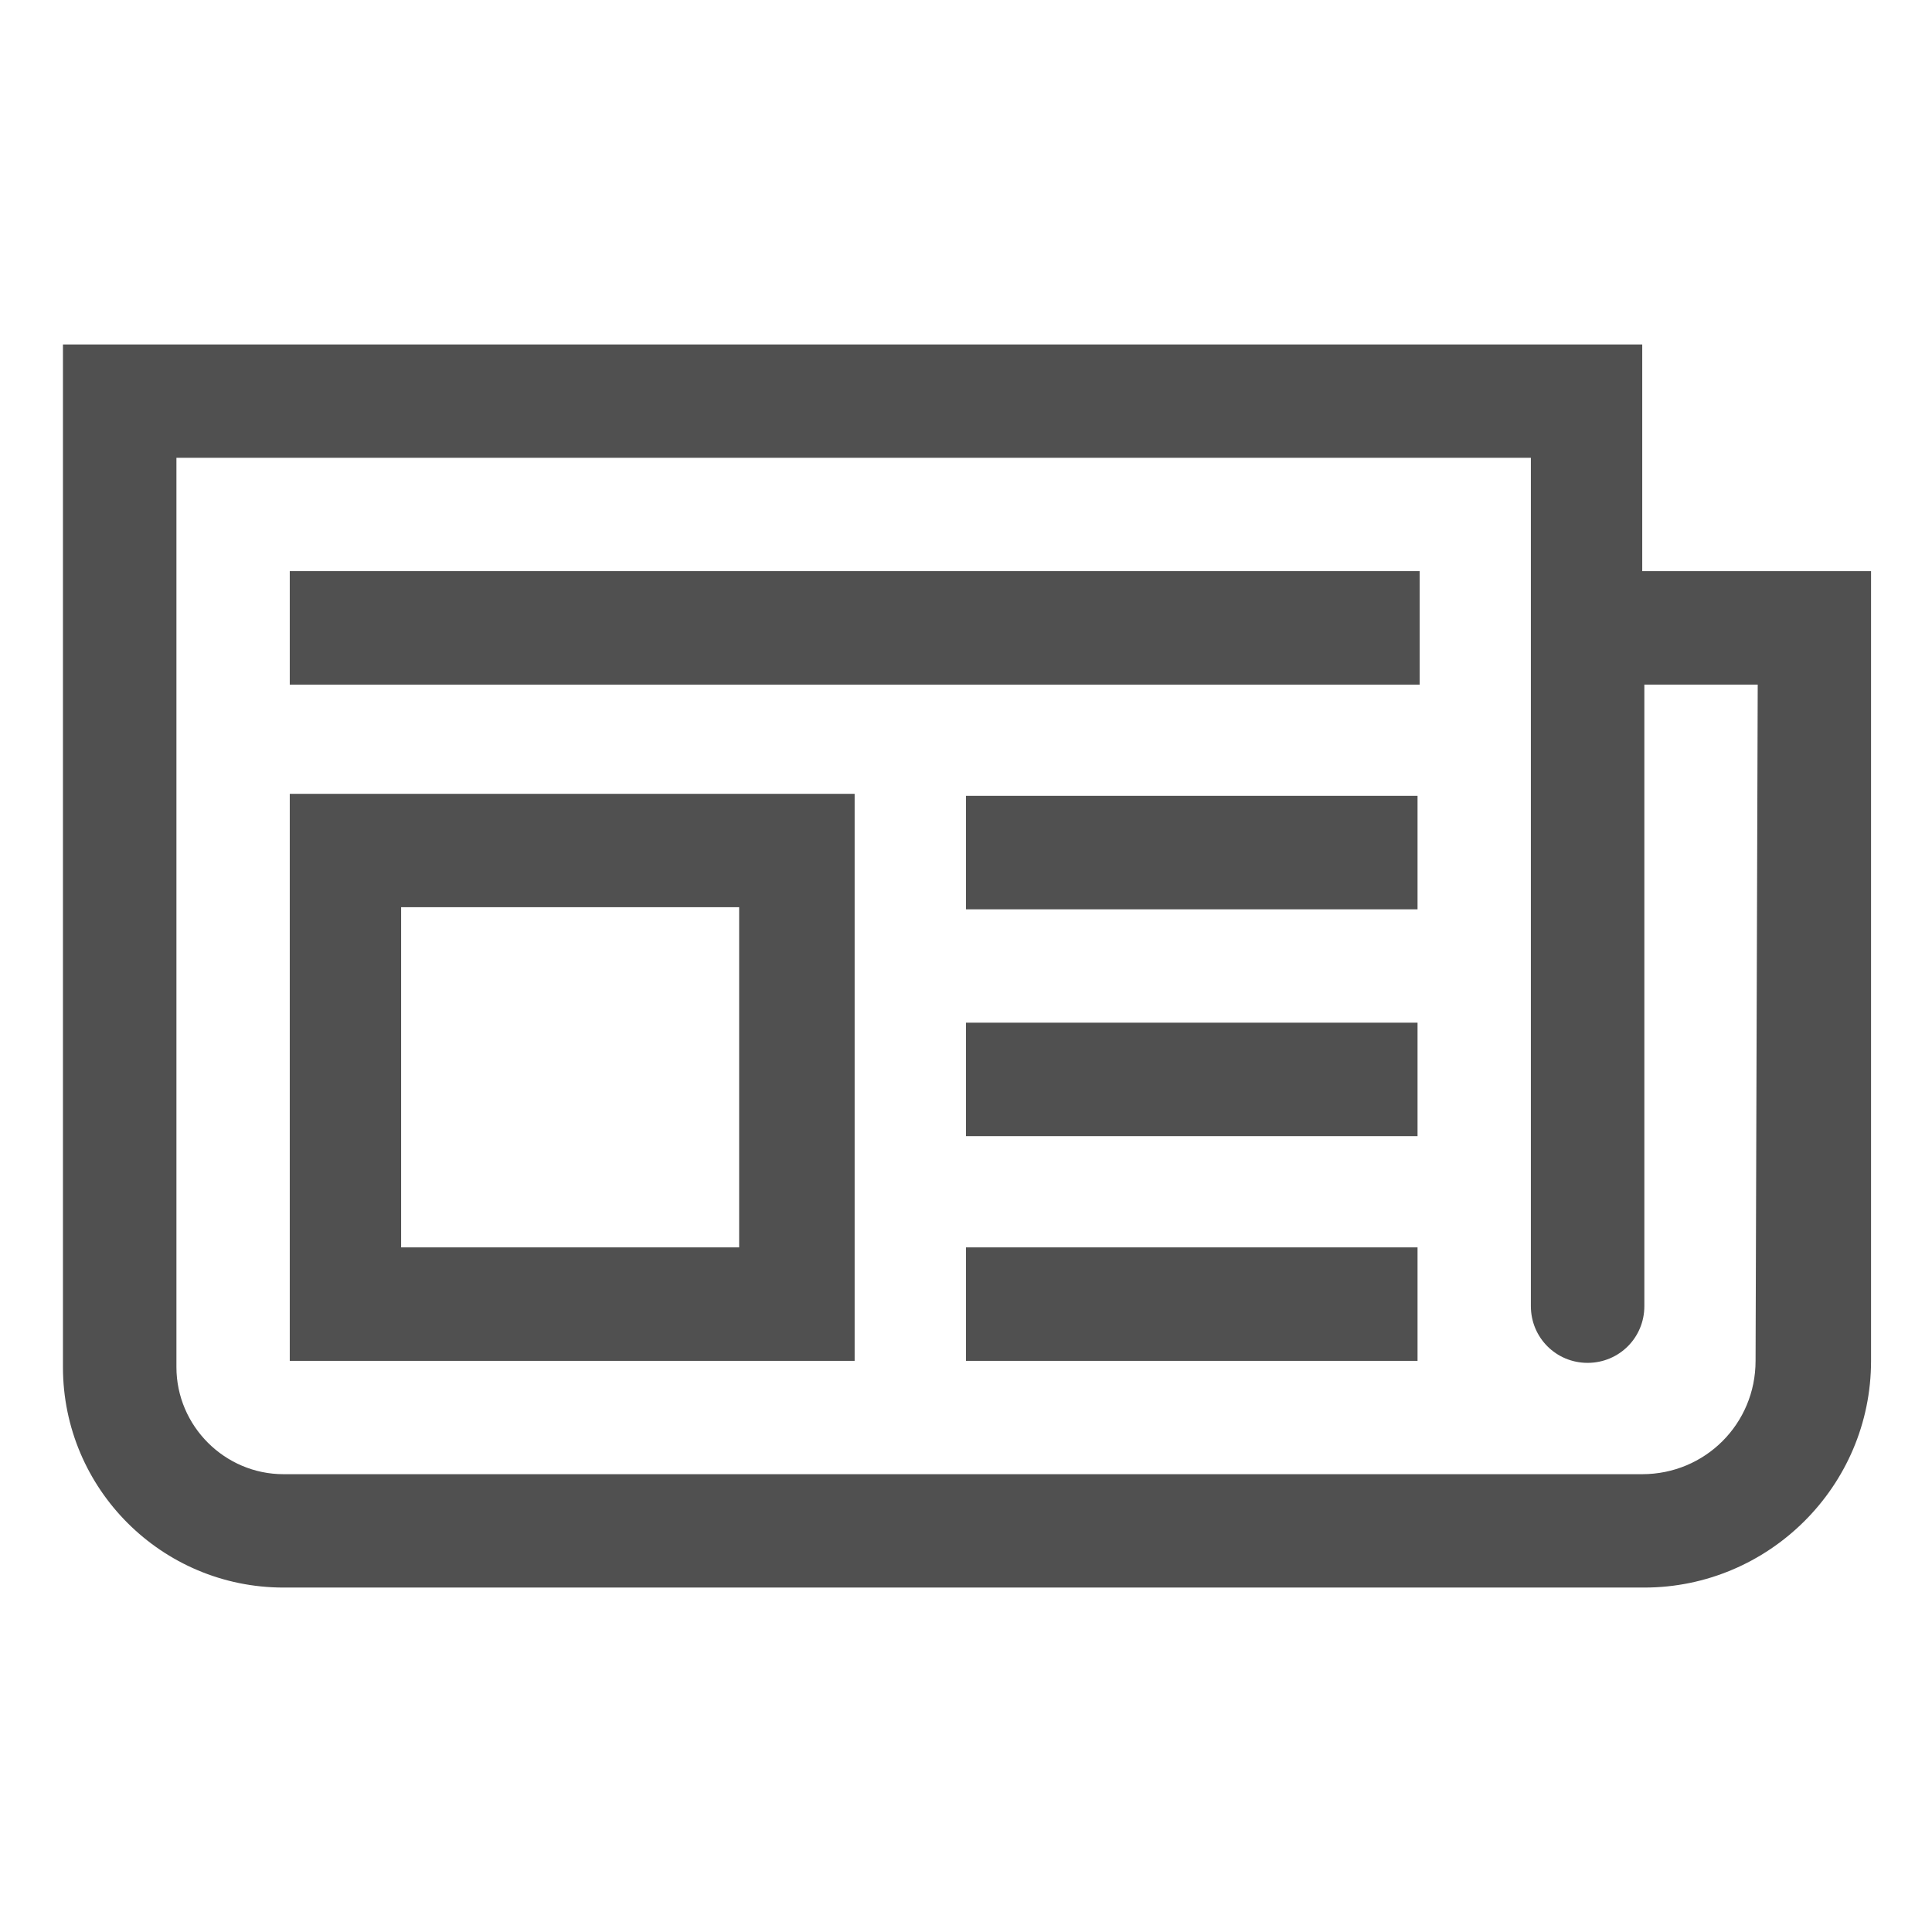 <?xml version="1.0" encoding="UTF-8"?>
<svg xmlns="http://www.w3.org/2000/svg" xmlns:xlink="http://www.w3.org/1999/xlink" width="53pt" height="53pt" viewBox="0 0 53 53" version="1.1">
<g id="surface1">
<path style=" stroke:none;fill-rule:nonzero;fill:rgb(31.373%,31.373%,31.373%);fill-opacity:1;" d="M 45.051 15.668 L 45.051 9.449 L 1.727 9.449 L 1.727 37.504 C 1.727 40.844 4.438 43.551 7.777 43.551 L 45.109 43.551 C 48.508 43.551 51.328 40.785 51.328 37.332 L 51.328 15.668 Z M 48.16 37.332 C 48.16 39.059 46.777 40.441 45.051 40.441 L 7.777 40.441 C 6.164 40.441 4.84 39.117 4.84 37.504 L 4.84 12.559 L 41.996 12.559 L 41.996 35.832 C 41.996 36.695 42.688 37.387 43.551 37.387 C 44.418 37.387 45.109 36.695 45.109 35.832 L 45.109 18.781 L 48.219 18.781 Z M 48.16 37.332 "/>
<path style=" stroke:none;fill-rule:nonzero;fill:rgb(31.373%,31.373%,31.373%);fill-opacity:1;" d="M 7.949 15.668 L 38.945 15.668 L 38.945 18.781 L 7.949 18.781 Z M 7.949 15.668 "/>
<path style=" stroke:none;fill-rule:nonzero;fill:rgb(31.373%,31.373%,31.373%);fill-opacity:1;" d="M 26.5 34.219 L 38.887 34.219 L 38.887 37.332 L 26.5 37.332 Z M 26.5 34.219 "/>
<path style=" stroke:none;fill-rule:nonzero;fill:rgb(31.373%,31.373%,31.373%);fill-opacity:1;" d="M 26.5 28.055 L 38.887 28.055 L 38.887 31.168 L 26.5 31.168 Z M 26.5 28.055 "/>
<path style=" stroke:none;fill-rule:nonzero;fill:rgb(31.373%,31.373%,31.373%);fill-opacity:1;" d="M 26.5 21.832 L 38.887 21.832 L 38.887 24.945 L 26.5 24.945 Z M 26.5 21.832 "/>
<path style=" stroke:none;fill-rule:nonzero;fill:rgb(31.373%,31.373%,31.373%);fill-opacity:1;" d="M 23.391 37.332 L 7.949 37.332 L 7.949 21.777 L 23.445 21.777 L 23.445 37.332 Z M 11.004 34.219 L 20.277 34.219 L 20.277 24.887 L 11.004 24.887 Z M 11.004 34.219 "/>
</g>
</svg>
